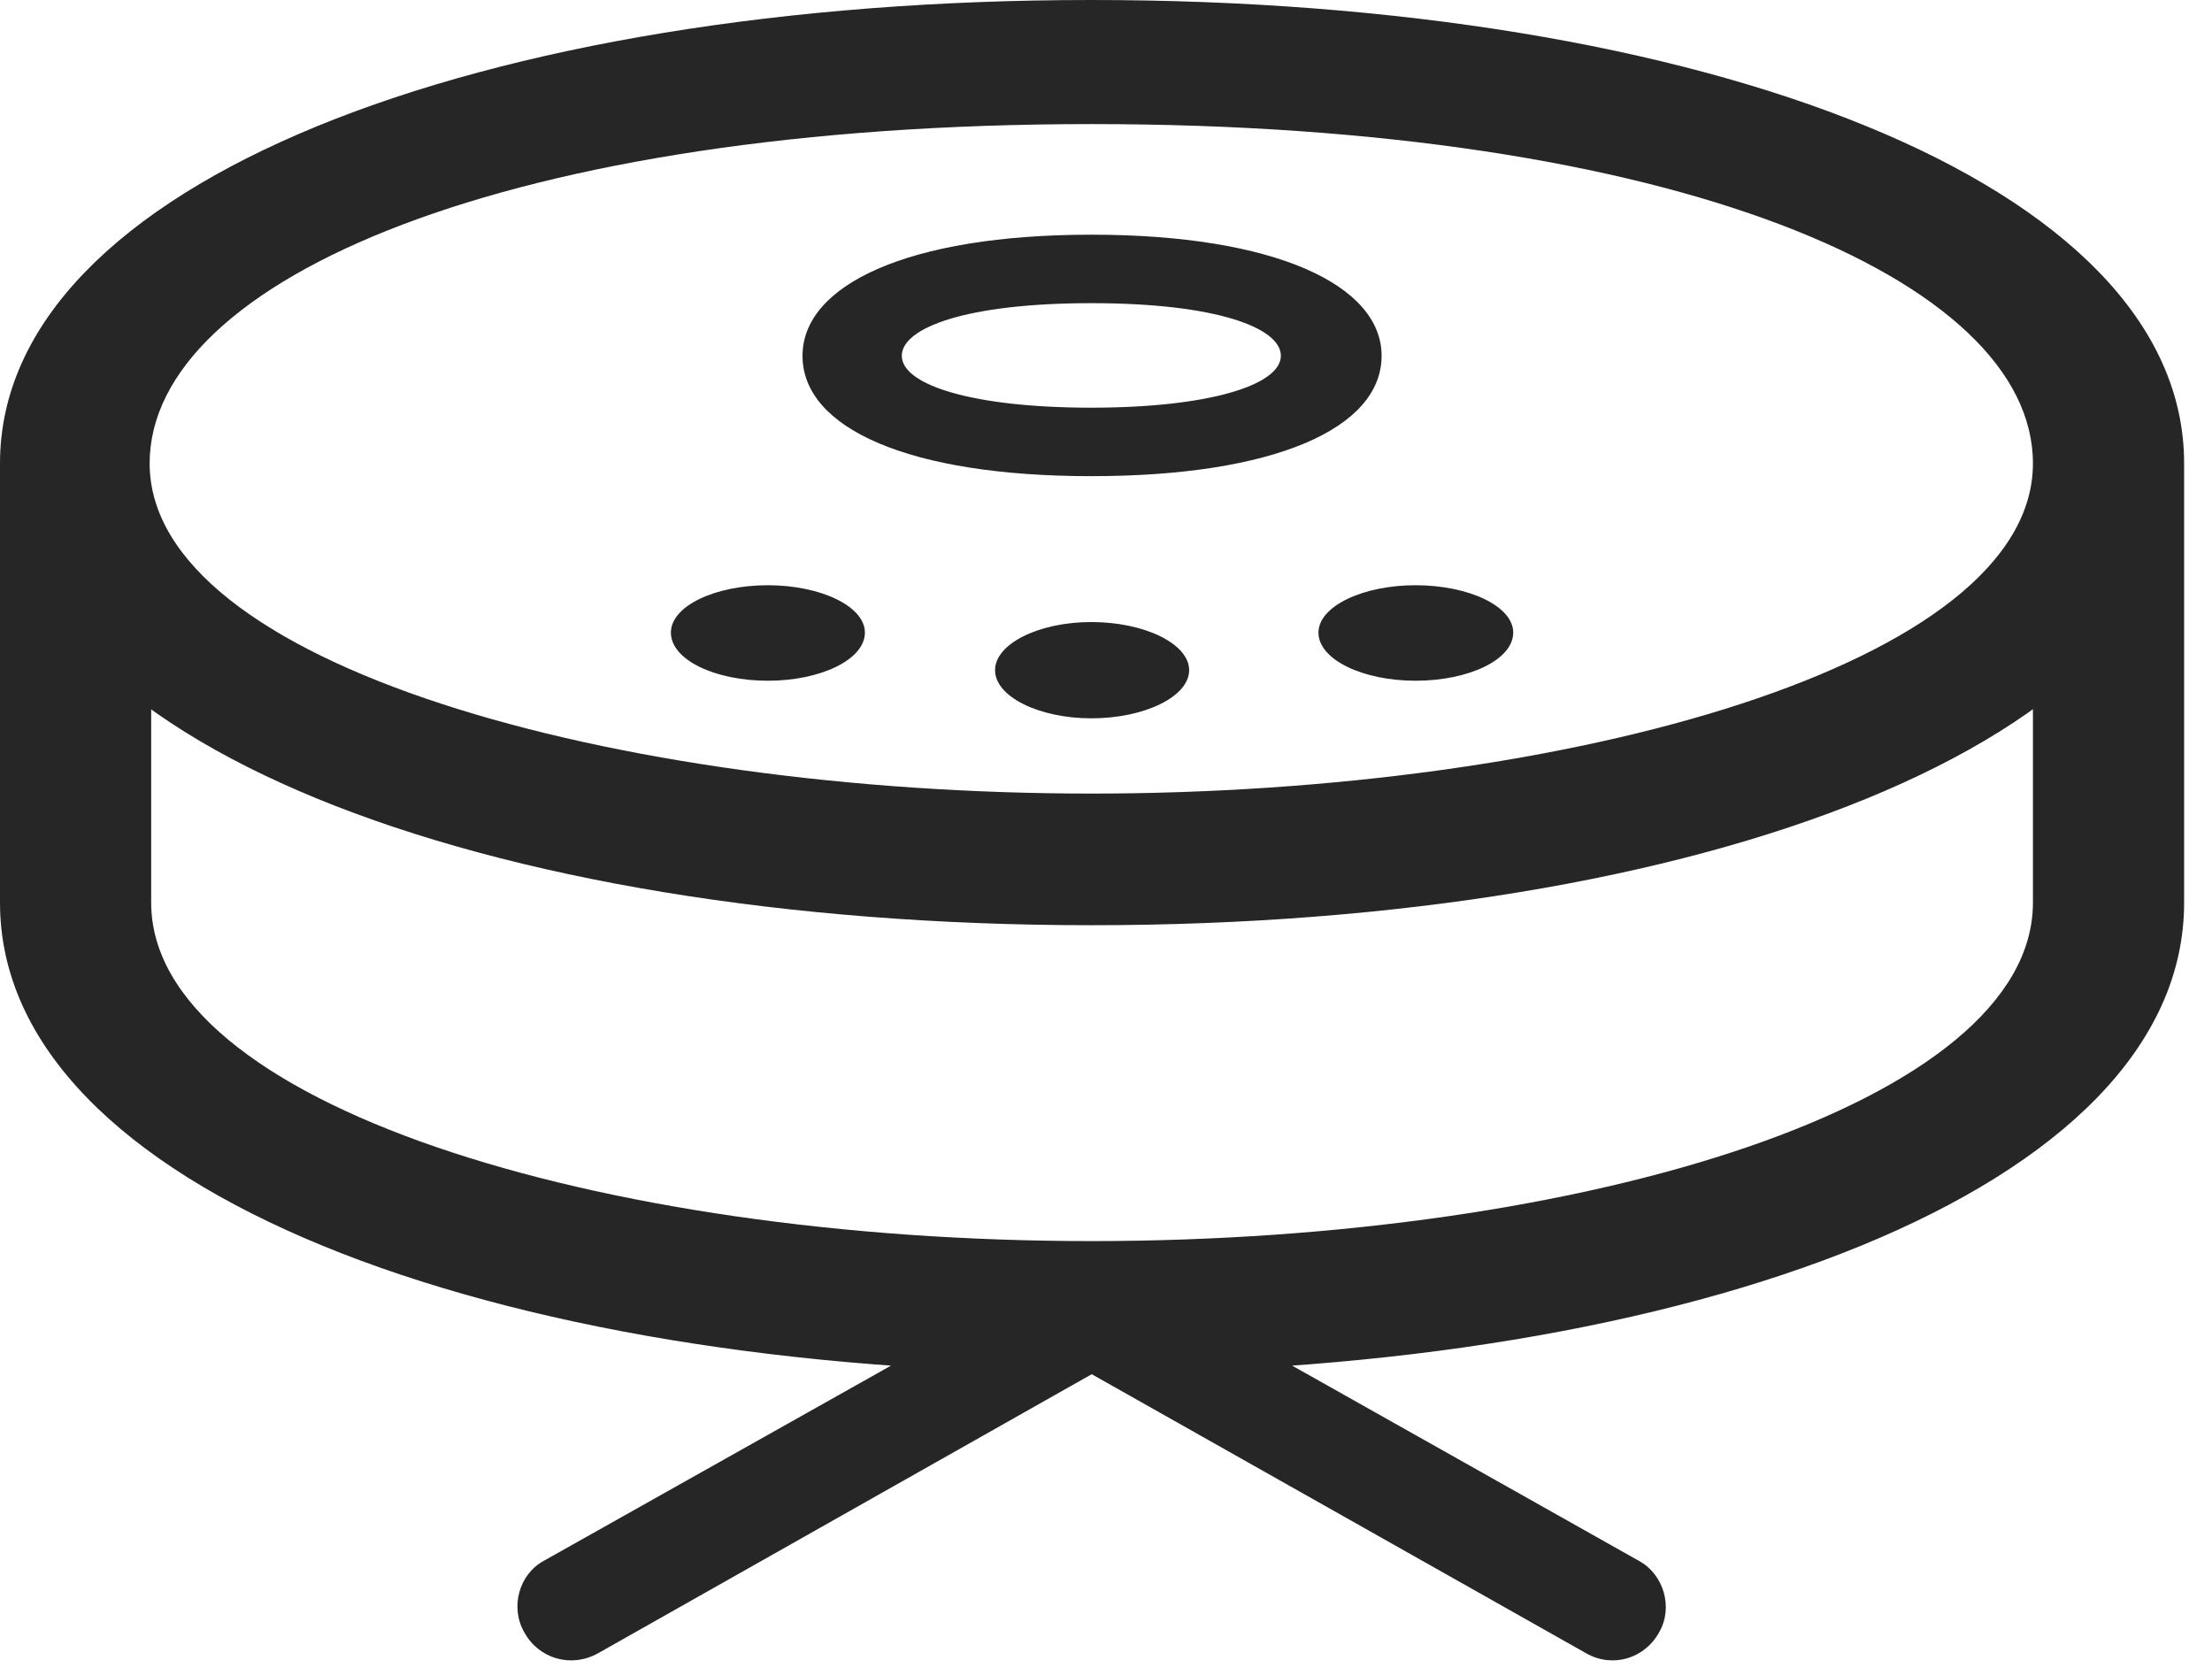<?xml version="1.0" encoding="UTF-8"?>
<!--Generator: Apple Native CoreSVG 326-->
<!DOCTYPE svg
PUBLIC "-//W3C//DTD SVG 1.1//EN"
       "http://www.w3.org/Graphics/SVG/1.1/DTD/svg11.dtd">
<svg version="1.1" xmlns="http://www.w3.org/2000/svg" xmlns:xlink="http://www.w3.org/1999/xlink" viewBox="0 0 28.721 21.65">
 <g>
  <rect height="21.65" opacity="0" width="28.721" x="0" y="0"/>
  <path d="M14.17 12.012C22.09 12.012 28.359 9.629 28.359 6.016C28.359 2.363 22.09 0 14.17 0C6.26 0 0 2.363 0 6.016C0 9.629 6.26 12.012 14.17 12.012ZM14.17 10.303C7.969 10.303 1.943 8.623 1.943 6.016C1.943 3.623 6.621 1.611 14.17 1.611C21.729 1.611 26.396 3.623 26.396 6.016C26.396 8.623 20.371 10.303 14.17 10.303ZM14.17 17.822C21.904 17.822 28.359 15.459 28.359 11.719L28.359 6.035L26.396 7.861L26.396 11.719C26.396 14.316 20.605 16.113 14.17 16.113C7.744 16.113 1.963 14.316 1.963 11.719L1.963 7.861L0 6.035L0 11.719C0 15.459 6.445 17.822 14.17 17.822ZM9.971 8.838C10.654 8.838 11.23 8.564 11.23 8.213C11.23 7.871 10.654 7.598 9.971 7.598C9.277 7.598 8.711 7.871 8.711 8.213C8.711 8.564 9.277 8.838 9.971 8.838ZM14.17 9.326C14.863 9.326 15.44 9.043 15.44 8.701C15.44 8.359 14.863 8.076 14.17 8.076C13.486 8.076 12.92 8.359 12.92 8.701C12.92 9.043 13.486 9.326 14.17 9.326ZM18.379 8.838C19.072 8.838 19.648 8.564 19.648 8.213C19.648 7.871 19.072 7.598 18.379 7.598C17.695 7.598 17.119 7.871 17.119 8.213C17.119 8.564 17.695 8.838 18.379 8.838ZM14.17 6.182C16.533 6.182 17.939 5.566 17.939 4.619C17.939 3.701 16.553 3.047 14.17 3.047C11.787 3.047 10.42 3.701 10.42 4.619C10.42 5.566 11.816 6.182 14.17 6.182ZM14.17 5.293C12.637 5.293 11.709 5 11.709 4.619C11.709 4.258 12.539 3.936 14.17 3.936C15.801 3.936 16.631 4.258 16.631 4.619C16.631 5 15.693 5.293 14.17 5.293ZM7.764 21.465L14.434 17.695C14.756 17.52 14.883 17.09 14.697 16.768C14.492 16.436 14.082 16.328 13.75 16.504L7.061 20.264C6.738 20.439 6.621 20.869 6.807 21.191C6.992 21.533 7.412 21.66 7.764 21.465ZM20.596 21.465C20.938 21.66 21.357 21.533 21.543 21.191C21.729 20.869 21.602 20.439 21.279 20.264L14.6 16.504C14.258 16.328 13.848 16.436 13.643 16.768C13.467 17.09 13.594 17.52 13.916 17.695Z" fill="black" fill-opacity="0.85"/>
 </g>
</svg>

